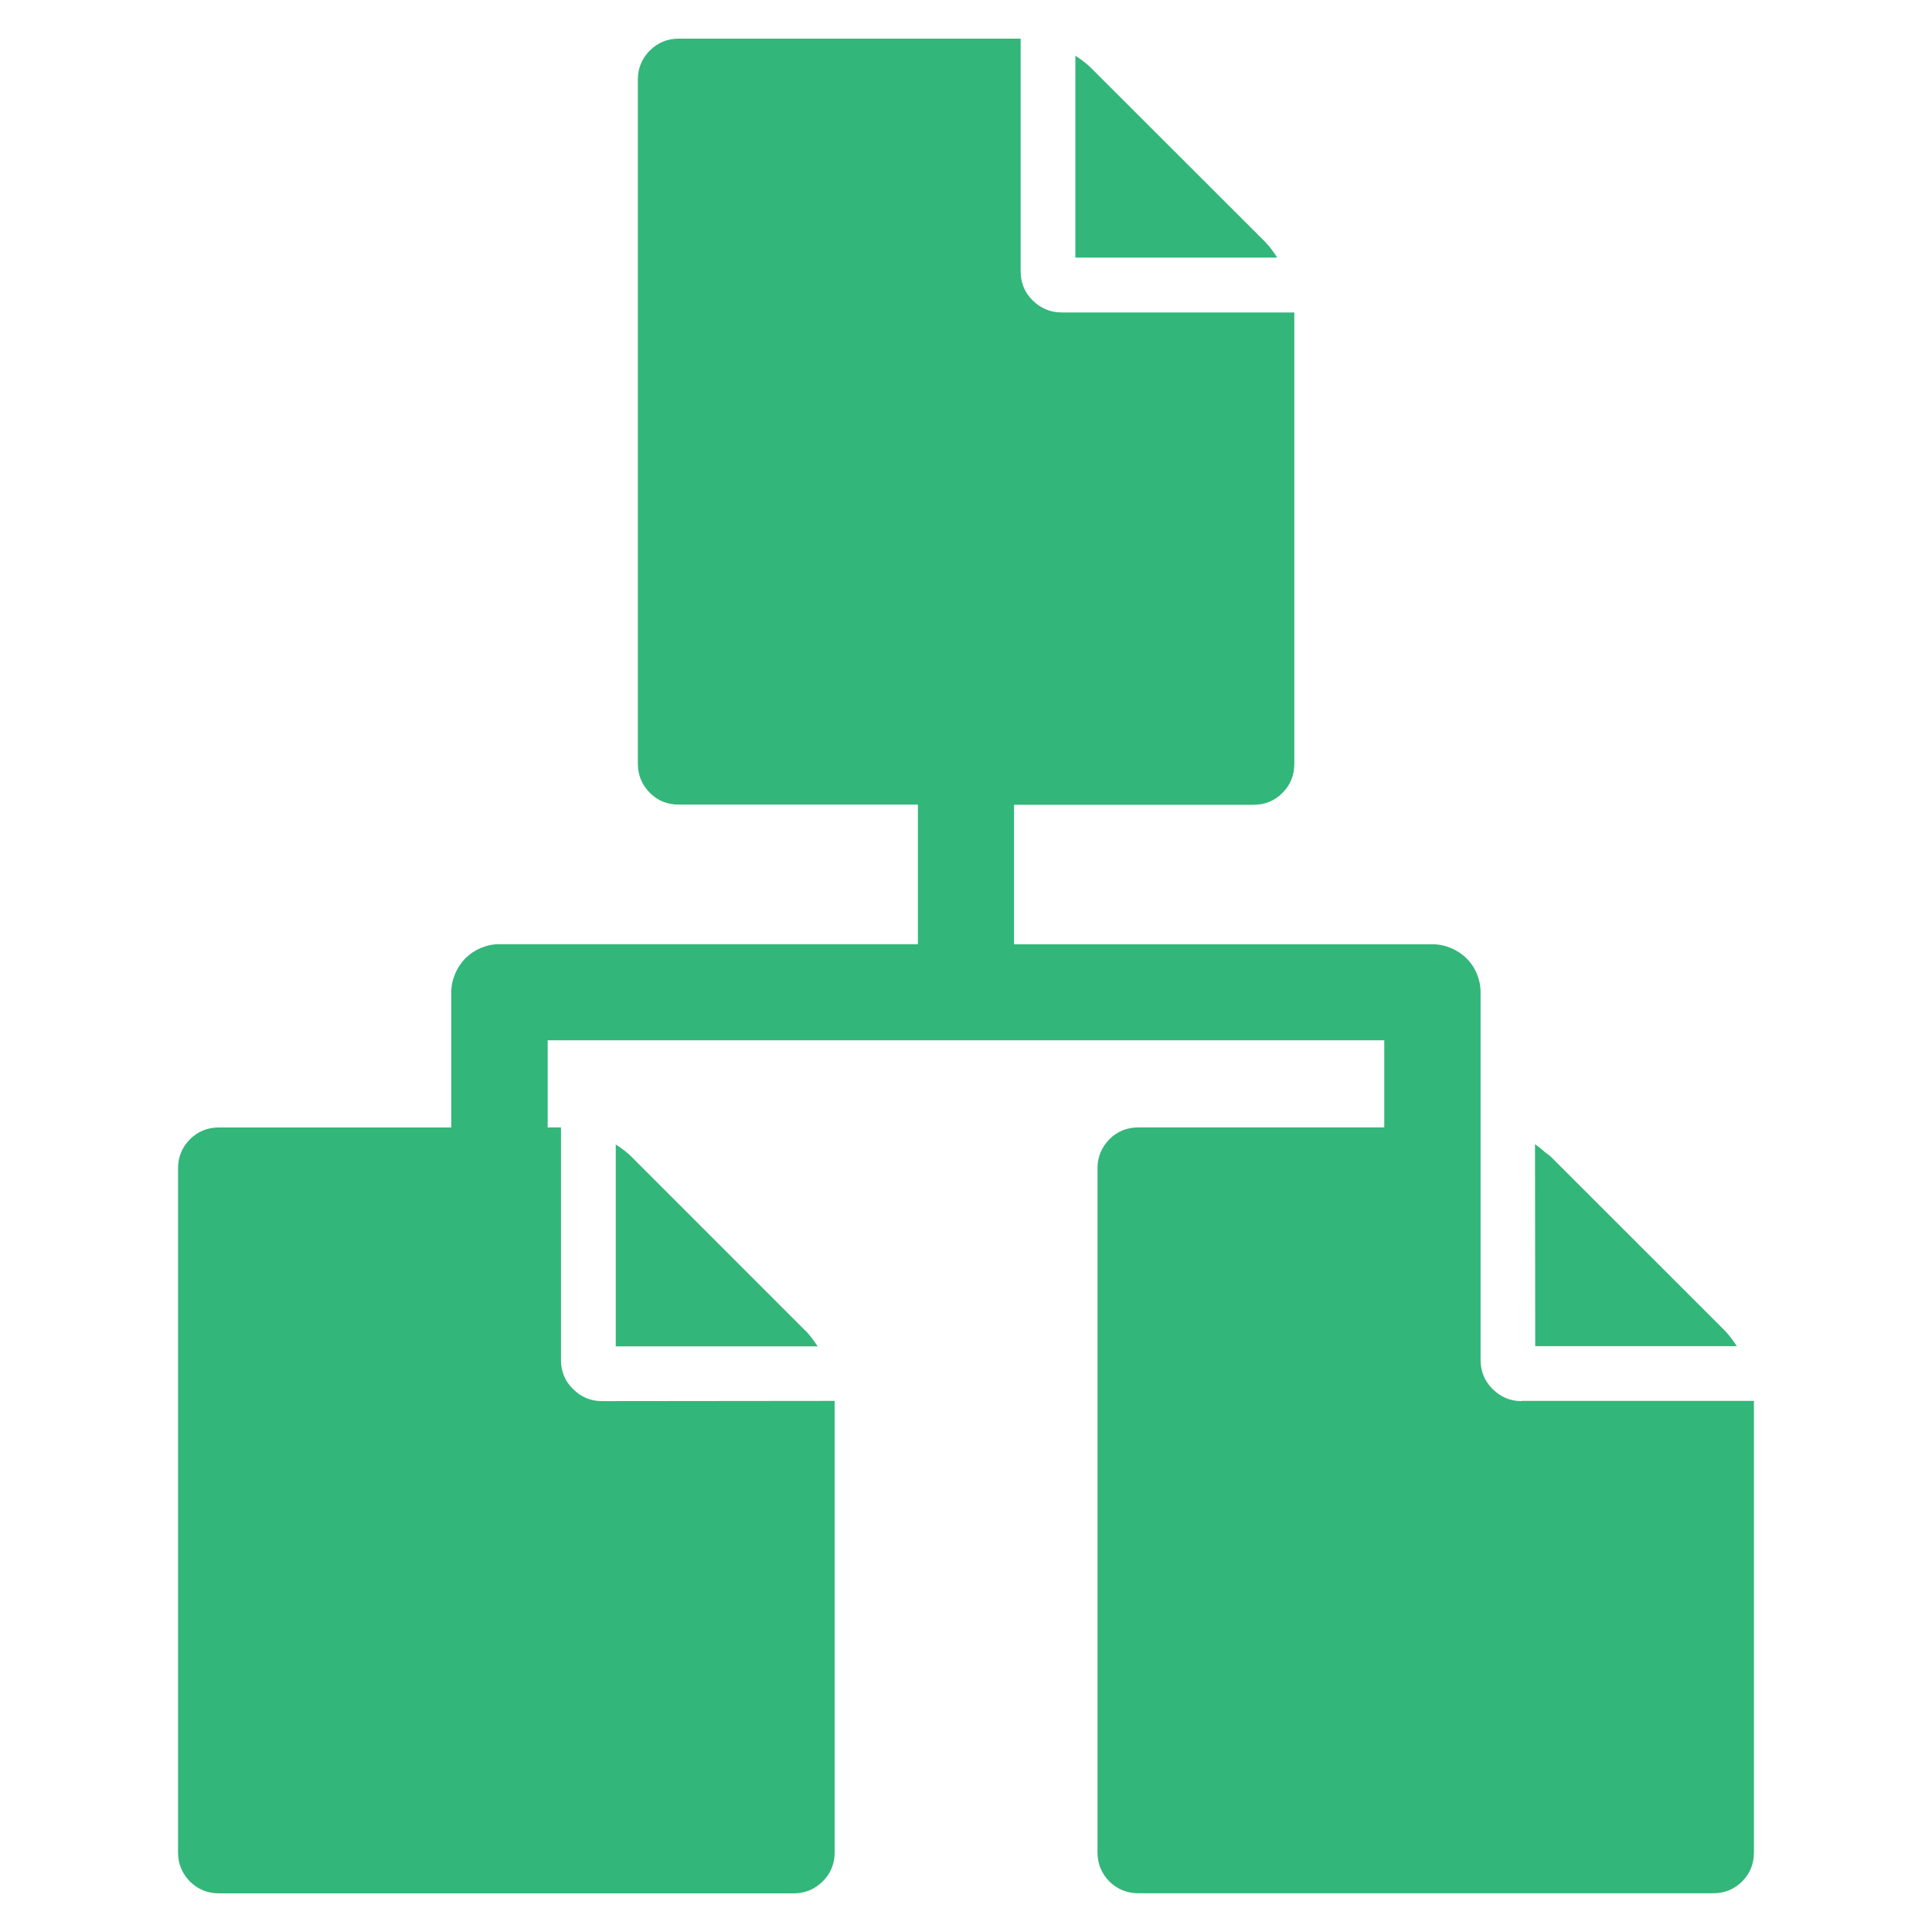 <?xml version="1.0" encoding="utf-8"?>
<!-- Generator: Adobe Illustrator 15.1.0, SVG Export Plug-In . SVG Version: 6.00 Build 0)  -->
<!DOCTYPE svg PUBLIC "-//W3C//DTD SVG 1.1//EN" "http://www.w3.org/Graphics/SVG/1.1/DTD/svg11.dtd">
<svg version="1.1" id="圖層_1" xmlns="http://www.w3.org/2000/svg" xmlns:xlink="http://www.w3.org/1999/xlink" x="0px" y="0px"
	 width="100px" height="100px" viewBox="0 0 100 100" enable-background="new 0 0 100 100" xml:space="preserve">
<path fill="#33B679" d="M65.494,12.53L65.494,12.53l-9.033-9.025c-0.208-0.204-0.469-0.411-0.801-0.621v10.448h10.447
	C65.898,13,65.693,12.739,65.494,12.53z"/>
<path fill="#33B679" d="M32.667,59.855c-0.204-0.199-0.469-0.408-0.796-0.617v10.449h10.448c-0.209-0.328-0.417-0.589-0.614-0.801
	h-0.011L32.667,59.855z"/>
<path fill="#33B679" d="M78.754,72.51v0.012c-0.582,0-1.082-0.209-1.499-0.627c-0.417-0.416-0.62-0.917-0.62-1.5V51.359
	c0-0.652-0.265-1.296-0.723-1.75c-0.469-0.463-1.115-0.734-1.762-0.734H52.487v-7.219h12.392c0.583,0,1.089-0.198,1.5-0.614
	c0.416-0.416,0.615-0.917,0.615-1.506V16.172H54.953c-0.585,0-1.083-0.209-1.5-0.62c-0.416-0.411-0.625-0.917-0.625-1.506V2H35.135
	c-0.588,0-1.084,0.204-1.506,0.62c-0.406,0.412-0.614,0.911-0.614,1.495v35.416c0,0.584,0.209,1.088,0.614,1.5
	c0.416,0.417,0.917,0.615,1.506,0.615H47.51v7.225H25.848c-0.657,0-1.291,0.265-1.76,0.73c-0.449,0.458-0.73,1.104-0.73,1.756v7
	h-12.02c-0.592,0-1.089,0.197-1.506,0.613c-0.415,0.418-0.617,0.919-0.617,1.506v35.402c0,0.592,0.209,1.093,0.617,1.511
	C10.249,97.797,10.747,98,11.338,98h29.739c0.584,0,1.083-0.203,1.5-0.613c0.417-0.407,0.625-0.92,0.625-1.5V72.51l-12.041,0.012
	c-0.593,0-1.083-0.209-1.5-0.627c-0.416-0.404-0.625-0.906-0.625-1.494V58.354h-0.688v-4.51H71.65v4.51H58.932
	c-0.594,0-1.095,0.199-1.511,0.613c-0.406,0.419-0.615,0.92-0.615,1.5v35.409c0,0.591,0.209,1.093,0.615,1.511
	c0.416,0.404,0.917,0.608,1.511,0.608h29.74c0.582,0,1.081-0.198,1.499-0.608c0.415-0.418,0.613-0.92,0.613-1.511V72.51H78.754
	L78.754,72.51z"/>
<path fill="#33B679" d="M79.463,69.677h10.436c-0.207-0.317-0.416-0.584-0.607-0.79l-9.038-9.033
	c-0.062-0.061-0.167-0.125-0.25-0.187c-0.171-0.147-0.323-0.292-0.552-0.437L79.463,69.677z"/>
</svg>
